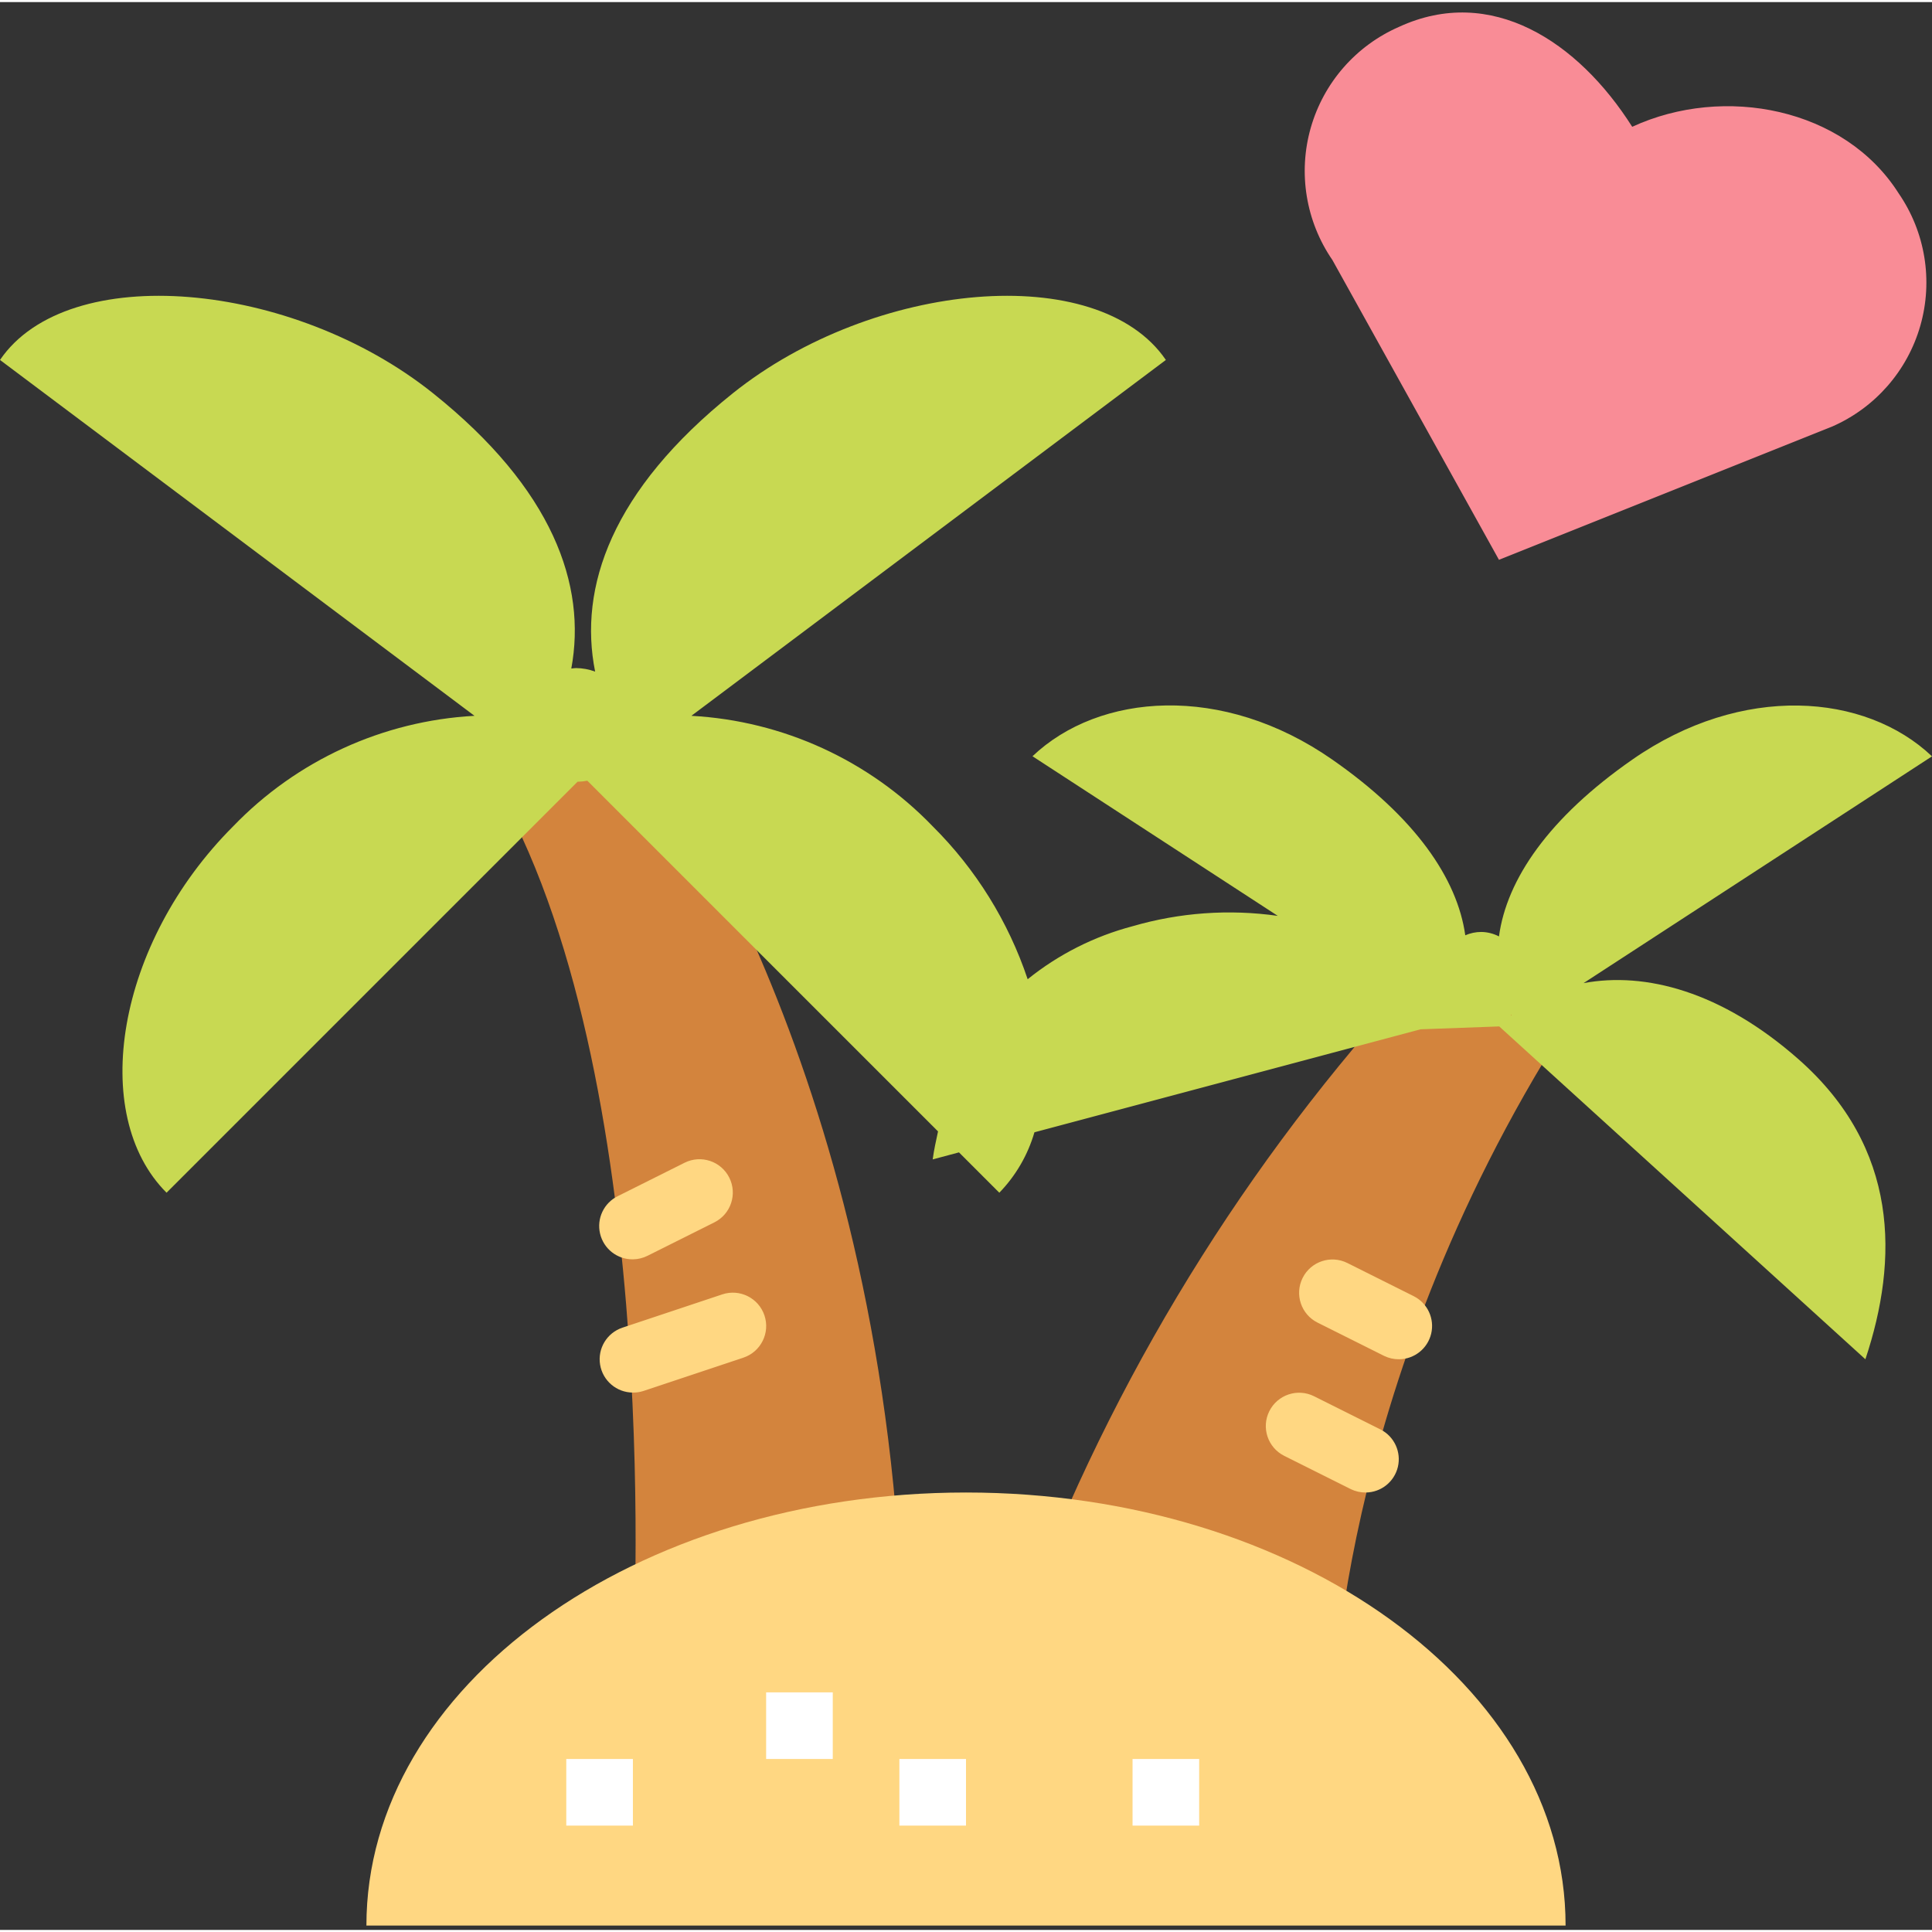 <svg height="464pt" viewBox="0 -2 464 463" width="464pt" xmlns="http://www.w3.org/2000/svg"><rect x="0" y="-2" width="464" height="463" fill="#333333" stroke="none"/><path d="m152 171.949s56 72 64 200l-64 24s8-136-32-208zm0 0" fill="#d3843d"/><path d="m344 227.949c-41.551 43.965-74.152 95.59-96 152l72 32s0-80 56-168zm0 0" fill="#d3843d"/><path d="m232 355.949c-79.527 0-144 46.559-144 104h288c0-57.441-64.473-104-144-104zm0 0" fill="#ffd782"/><path d="m392 27.949c-13.016-20.543-33.91-34.176-56-24-10.328 4.508-18.102 13.395-21.199 24.23-3.094 10.832-1.188 22.484 5.199 31.77l40 72 80-32c10.328-4.508 18.102-13.395 21.199-24.23 3.094-10.832 1.188-22.484-5.199-31.77-13.016-20.543-41.91-26.176-64-16zm0 0" fill="#f98c96"/><g fill="#ffd782"><path d="m152 331.949c-3.918-.008-7.25-2.852-7.879-6.719-.629-3.867 1.637-7.617 5.352-8.867l24-8c4.195-1.395 8.73.875 10.129 5.074 1.395 4.195-.875 8.73-5.074 10.129l-24 8c-.816.262-1.668.391-2.527.383zm0 0"/><path d="m152 299.949c-3.746.047-7.023-2.516-7.883-6.164-.863-3.648.926-7.402 4.297-9.035l16-8c3.957-1.977 8.762-.371 10.738 3.582 1.977 3.957.371 8.762-3.586 10.738l-16 8c-1.102.566-2.324.867-3.566.879zm0 0"/><path d="m328 355.949c-1.234.012-2.457-.262-3.566-.801l-16-8c-3.957-1.973-5.562-6.781-3.586-10.734 1.977-3.957 6.781-5.559 10.738-3.586l16 8c3.277 1.68 4.984 5.383 4.137 8.965-.852 3.586-4.039 6.129-7.723 6.156zm0 0"/><path d="m336 323.949c-1.234.012-2.457-.262-3.566-.801l-16-8c-3.957-1.973-5.562-6.781-3.586-10.734 1.977-3.957 6.781-5.559 10.738-3.586l16 8c3.277 1.68 4.984 5.383 4.137 8.965-.852 3.586-4.039 6.129-7.723 6.156zm0 0"/></g><path d="m136 419.949h16v16h-16zm0 0" fill="#fff"/><path d="m184 403.949h16v16h-16zm0 0" fill="#fff"/><path d="m216 419.949h16v16h-16zm0 0" fill="#fff"/><path d="m272 419.949h16v16h-16zm0 0" fill="#fff"/><path d="m432 251.949c-18.535-16.367-36.871-21.105-51.688-18.336l83.688-54.465c-16-15.199-45.602-17.598-72 .801-20.039 13.953-30.145 28.742-32 42.449-1.305-.684-2.75-1.051-4.223-1.074-1.332-.004-2.648.27-3.867.801-1.91-13.602-12-28.328-31.941-42.199-26.402-18.402-56-16-72-.801l58.91 38.336c-11.672-1.656-23.562-.809-34.879 2.488-9.199 2.422-17.785 6.762-25.191 12.727-4.637-13.852-12.449-26.43-22.809-36.727-15.27-15.852-35.977-25.332-57.953-26.535l113.953-85.465c-16.266-23.879-70.16-19.07-104 8-29.129 23.305-37.121 46.648-33.07 66.848-1.473-.547-3.023-.836-4.594-.848-.391 0-.75.078-1.129.113 3.715-20.035-4.406-43.098-33.207-66.113-33.84-27.07-87.734-31.879-104-8l113.953 85.465c-21.977 1.203-42.684 10.684-57.953 26.535-28.121 28.121-34.742 69.258-16 88l98.703-98.703c.789-.016 1.578-.094 2.352-.242l84.227 84.227c-.48 2.223-.977 4.445-1.281 6.719l6.312-1.688 9.688 9.688c3.953-4.078 6.848-9.059 8.434-14.512l92.742-24.734 18.887-.691 87.938 79.938c8-24 8.113-50.703-16-72zm-69.145-10.496.137-.297.062.129zm0 0" fill="#c8d952"/></svg>